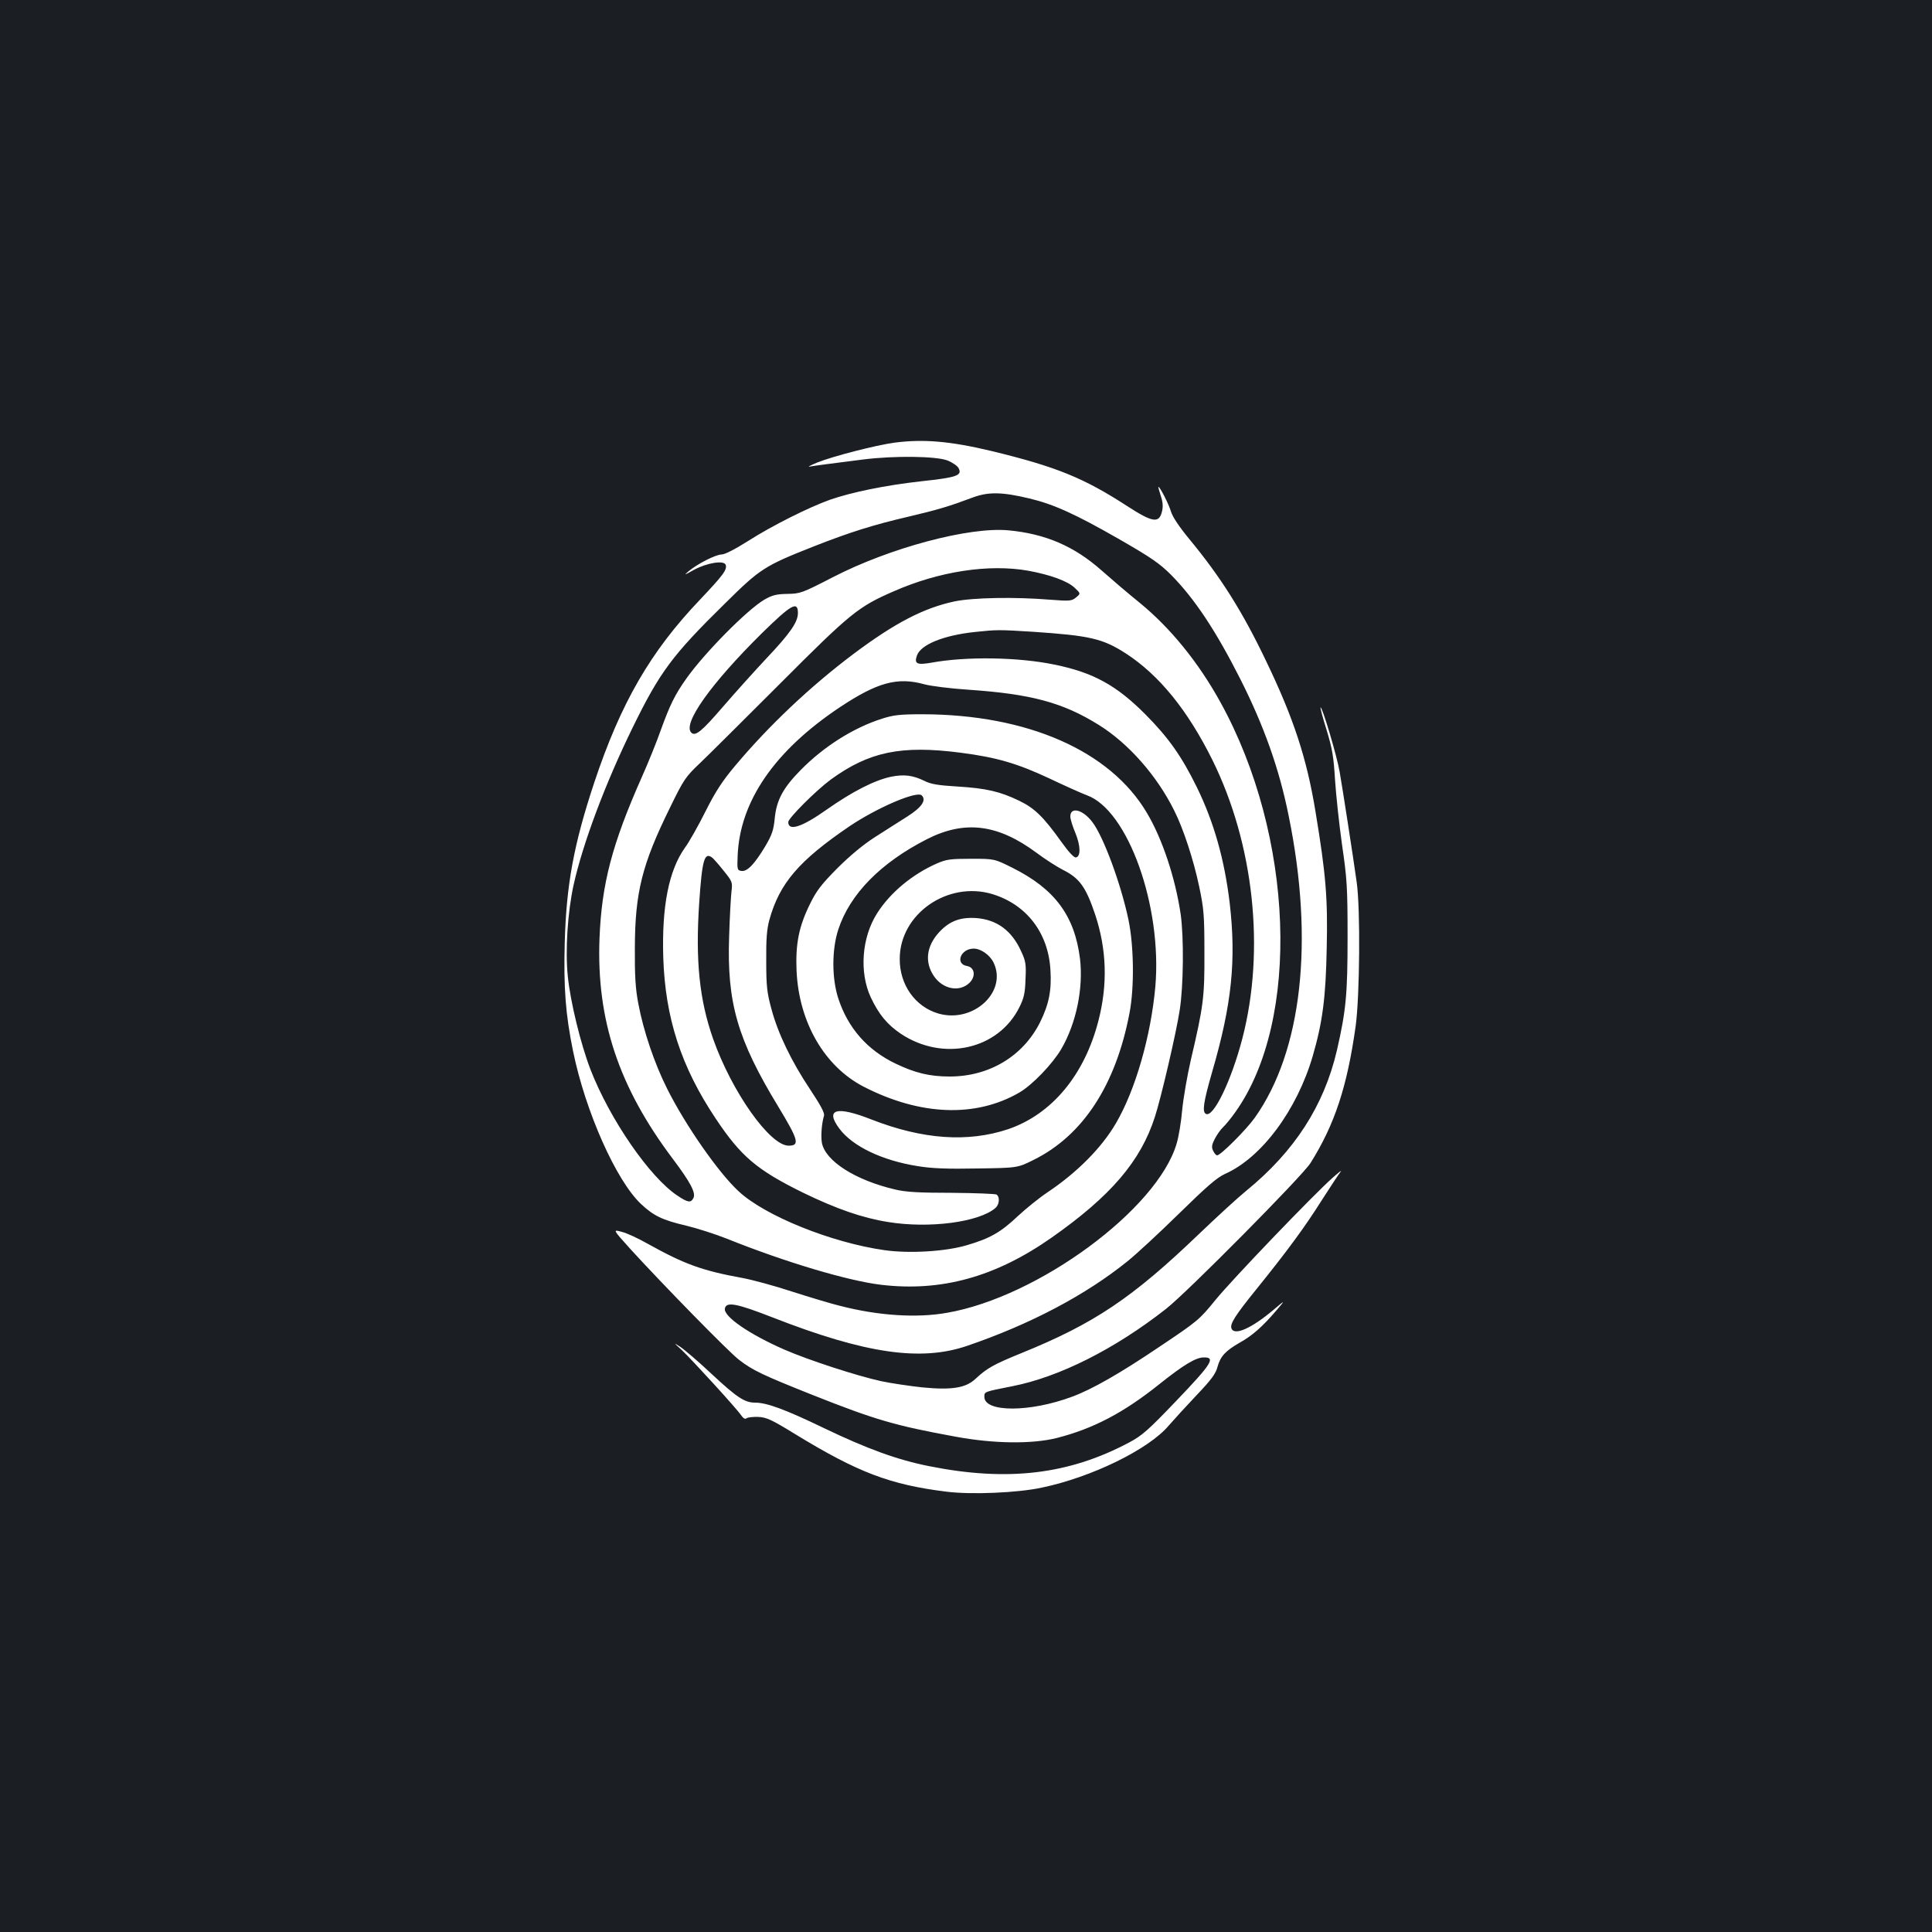 <?xml version="1.0" standalone="no"?>
<!DOCTYPE svg PUBLIC "-//W3C//DTD SVG 20010904//EN"
 "http://www.w3.org/TR/2001/REC-SVG-20010904/DTD/svg10.dtd">
<svg version="1.0" xmlns="http://www.w3.org/2000/svg"
 width="1000pt" height="1000pt" viewBox="0 0 1000 1000"
 preserveAspectRatio="xMidYMid meet">
<rect width="100%" height="100%" fill="#1b1f23"/>
<g transform="translate(0,1000) scale(0.1,-0.1)"
fill="#ffffff" stroke="none">
<path d="M4631 7709 c-97 -13 -318 -70 -401 -103 -36 -15 -53 -24 -39 -21 28 5 105 15 279 37 161 20 374 17 433 -5 26 -10 52 -28 58 -39 21 -39 -6 -49 -192 -69 -189 -21 -362 -57 -474 -96 -109 -39 -299 -134 -421 -212 -68 -43 -122 -71 -139 -71 -30 0 -124 -48 -170 -86 -27 -23 -24 -22 26 6 68 37 155 51 165 27 9 -25 -12 -53 -132 -180 -257 -269 -411 -535 -549 -950 -106 -320 -144 -529 -152 -828 -6 -232 4 -368 43 -559 64 -314 224 -672 352 -792 65 -61 110 -83 234 -112 58 -14 151 -44 209 -67 304 -122 626 -218 799 -239 312 -37 592 40 883 244 306 215 461 395 535 626 32 99 110 433 128 551 20 125 22 379 5 498 -28 188 -95 390 -175 524 -190 321 -618 509 -1161 510 -118 0 -151 -4 -210 -23 -148 -47 -301 -144 -420 -265 -92 -93 -126 -157 -135 -251 -6 -61 -14 -85 -50 -146 -55 -91 -92 -130 -122 -126 -22 3 -23 7 -20 78 11 283 192 545 530 770 193 128 297 157 437 118 33 -9 136 -22 228 -28 323 -22 488 -66 674 -182 153 -95 301 -262 391 -444 47 -93 100 -255 129 -393 24 -114 27 -147 27 -341 1 -234 -5 -277 -70 -555 -19 -82 -39 -199 -45 -260 -5 -60 -18 -139 -29 -175 -100 -339 -716 -793 -1188 -875 -157 -28 -357 -15 -554 36 -46 11 -158 45 -249 74 -91 30 -206 61 -255 70 -209 38 -300 71 -489 176 -49 28 -111 57 -137 63 -47 13 -47 13 44 -88 167 -183 512 -536 564 -575 70 -54 123 -79 379 -181 325 -129 428 -159 740 -216 199 -37 397 -39 525 -7 188 48 345 130 530 278 124 99 188 138 229 139 65 2 44 -32 -139 -223 -148 -155 -179 -182 -247 -218 -311 -165 -627 -203 -1033 -122 -166 33 -322 90 -547 198 -199 96 -294 131 -355 131 -53 0 -93 26 -221 145 -70 66 -145 130 -165 143 -37 24 -37 24 5 -14 56 -53 287 -306 308 -338 12 -17 21 -23 29 -17 6 5 34 8 61 7 43 -2 69 -14 194 -91 323 -197 489 -260 781 -296 128 -16 367 -6 492 21 259 54 555 199 658 322 25 29 89 99 143 156 77 81 100 112 109 148 15 54 41 82 114 124 65 36 116 81 187 163 52 61 52 61 -13 6 -113 -95 -201 -134 -216 -95 -9 23 19 67 129 203 159 197 249 319 338 460 45 70 89 137 98 148 9 11 -9 -2 -39 -29 -99 -87 -523 -529 -610 -636 -83 -102 -92 -109 -289 -241 -203 -137 -348 -220 -451 -258 -219 -82 -455 -82 -455 -1 0 27 -2 26 145 55 244 48 531 193 795 400 111 87 705 687 748 755 125 199 190 395 234 710 21 155 25 607 5 745 -18 129 -70 465 -88 570 -14 82 -91 341 -99 333 -2 -2 12 -55 32 -118 29 -96 36 -138 43 -255 5 -77 21 -228 36 -335 26 -178 29 -220 29 -480 0 -297 -8 -380 -55 -586 -67 -287 -219 -523 -470 -728 -41 -33 -151 -134 -245 -224 -345 -331 -542 -463 -919 -616 -145 -59 -178 -78 -237 -133 -50 -47 -122 -59 -276 -44 -64 7 -160 21 -212 32 -127 28 -373 108 -500 163 -181 79 -317 172 -309 213 7 37 60 27 247 -46 481 -188 767 -229 1007 -147 325 111 612 262 829 437 44 35 164 146 266 246 146 143 198 188 240 207 189 84 372 330 454 611 51 176 67 302 72 555 6 260 -4 383 -58 709 -45 275 -113 483 -255 778 -123 258 -236 437 -400 635 -51 62 -85 113 -93 140 -11 38 -57 128 -65 128 -2 0 4 -21 12 -46 11 -33 13 -56 6 -83 -15 -61 -49 -55 -179 29 -226 147 -370 205 -705 286 -214 51 -350 62 -499 43z m697 -289 c126 -30 238 -81 460 -208 169 -97 214 -128 273 -187 121 -122 232 -289 359 -540 122 -242 201 -463 250 -707 133 -650 69 -1219 -175 -1563 -44 -62 -177 -195 -195 -195 -6 0 -15 11 -21 24 -9 18 -7 31 9 62 11 21 30 48 42 59 12 11 42 47 65 80 338 476 303 1430 -78 2120 -114 207 -259 385 -418 515 -57 46 -146 122 -198 168 -141 125 -290 189 -481 207 -204 19 -613 -90 -908 -242 -161 -83 -170 -86 -237 -87 -58 -1 -79 -7 -119 -30 -90 -53 -311 -277 -404 -409 -59 -83 -85 -137 -131 -264 -21 -60 -65 -169 -98 -243 -155 -349 -209 -555 -220 -838 -16 -421 99 -768 380 -1141 91 -121 120 -176 106 -202 -13 -26 -28 -24 -82 12 -144 95 -351 396 -451 654 -51 133 -104 351 -117 481 -14 134 -1 333 30 474 48 215 163 523 306 815 140 286 204 373 477 641 183 181 204 195 463 297 183 72 307 111 488 153 153 36 212 54 332 99 81 30 151 29 293 -5z m-6 -374 c114 -21 203 -53 240 -88 32 -30 32 -30 8 -50 -23 -19 -32 -20 -135 -12 -184 15 -399 11 -495 -9 -159 -34 -308 -111 -524 -273 -222 -167 -437 -370 -612 -579 -64 -76 -101 -132 -153 -236 -37 -74 -85 -159 -106 -187 -83 -117 -120 -302 -112 -567 10 -313 92 -566 271 -834 131 -197 214 -267 454 -385 171 -83 306 -130 438 -151 214 -35 472 -1 557 73 20 18 23 57 5 69 -7 4 -112 8 -233 9 -168 0 -237 4 -291 17 -206 48 -362 147 -380 242 -6 35 -1 100 11 140 4 14 -16 52 -71 135 -97 145 -167 290 -201 417 -23 84 -27 119 -27 248 -1 113 3 165 16 213 53 191 153 307 416 486 143 96 348 184 373 159 25 -25 0 -62 -76 -110 -42 -26 -117 -75 -168 -107 -58 -37 -129 -96 -193 -160 -83 -84 -108 -116 -142 -186 -57 -115 -75 -206 -69 -345 12 -266 144 -494 346 -599 293 -151 581 -162 807 -31 67 39 171 147 217 225 78 134 115 316 97 468 -28 223 -131 361 -349 470 -94 47 -94 47 -215 47 -106 0 -128 -3 -176 -24 -128 -56 -243 -152 -310 -258 -80 -125 -93 -306 -33 -435 42 -89 85 -141 156 -189 220 -146 506 -81 614 139 23 46 29 73 31 144 4 77 1 94 -23 145 -48 106 -124 162 -230 171 -84 6 -140 -15 -194 -73 -66 -72 -76 -154 -28 -226 46 -69 132 -86 184 -37 35 33 29 81 -12 88 -63 11 -33 90 35 90 37 0 84 -33 103 -73 72 -151 -106 -315 -286 -263 -120 35 -201 149 -200 283 0 232 248 405 480 335 176 -54 289 -200 300 -392 7 -106 -8 -179 -54 -272 -88 -175 -263 -280 -467 -280 -104 0 -179 18 -281 67 -146 70 -246 184 -296 337 -34 104 -34 253 0 357 60 183 219 345 458 467 196 100 367 79 568 -70 44 -33 105 -72 136 -88 87 -43 120 -90 168 -233 59 -179 65 -359 17 -546 -72 -283 -242 -487 -469 -564 -208 -69 -440 -53 -705 50 -182 72 -243 55 -168 -46 68 -92 222 -166 407 -195 73 -12 153 -15 307 -12 209 3 209 3 293 45 254 126 424 386 495 758 26 133 23 349 -5 484 -39 186 -130 432 -187 506 -49 65 -114 81 -114 29 0 -14 12 -52 26 -85 27 -66 29 -122 3 -127 -10 -2 -37 27 -75 80 -93 130 -139 175 -218 213 -99 48 -171 65 -321 74 -101 6 -139 13 -170 29 -59 29 -105 35 -171 22 -85 -17 -202 -77 -333 -169 -131 -93 -201 -115 -201 -66 0 20 144 164 220 220 198 144 364 179 672 139 186 -24 292 -55 457 -132 80 -38 169 -78 196 -88 213 -76 391 -574 355 -991 -23 -255 -103 -535 -204 -707 -74 -127 -201 -255 -355 -358 -42 -28 -110 -83 -152 -122 -90 -85 -145 -116 -264 -151 -111 -33 -298 -44 -426 -26 -276 39 -620 178 -756 305 -105 97 -276 343 -370 531 -65 129 -123 300 -149 440 -15 77 -19 145 -18 290 1 286 37 431 182 725 71 146 81 160 155 230 43 41 230 227 415 412 364 365 405 398 587 477 236 104 493 143 697 107z m-1192 -219 c0 -47 -40 -105 -165 -237 -59 -63 -159 -174 -222 -247 -111 -129 -144 -156 -165 -135 -46 46 101 253 366 515 152 149 186 168 186 104z m1216 -97 c296 -20 361 -35 481 -112 174 -113 321 -295 449 -553 214 -434 273 -980 155 -1438 -58 -223 -152 -416 -190 -392 -19 11 -12 61 34 220 101 348 124 574 90 870 -27 225 -81 418 -170 600 -78 159 -146 256 -265 376 -151 152 -271 218 -472 259 -188 39 -457 43 -637 10 -75 -13 -90 -6 -75 37 20 57 139 105 301 122 113 12 124 12 299 1z m-1661 -1168 c6 -4 33 -34 59 -67 47 -58 48 -61 42 -110 -3 -27 -9 -131 -12 -231 -12 -343 42 -533 255 -883 104 -172 112 -201 53 -201 -97 0 -294 278 -391 553 -71 202 -92 405 -72 703 15 224 27 264 66 236z"/>
</g>
</svg>
